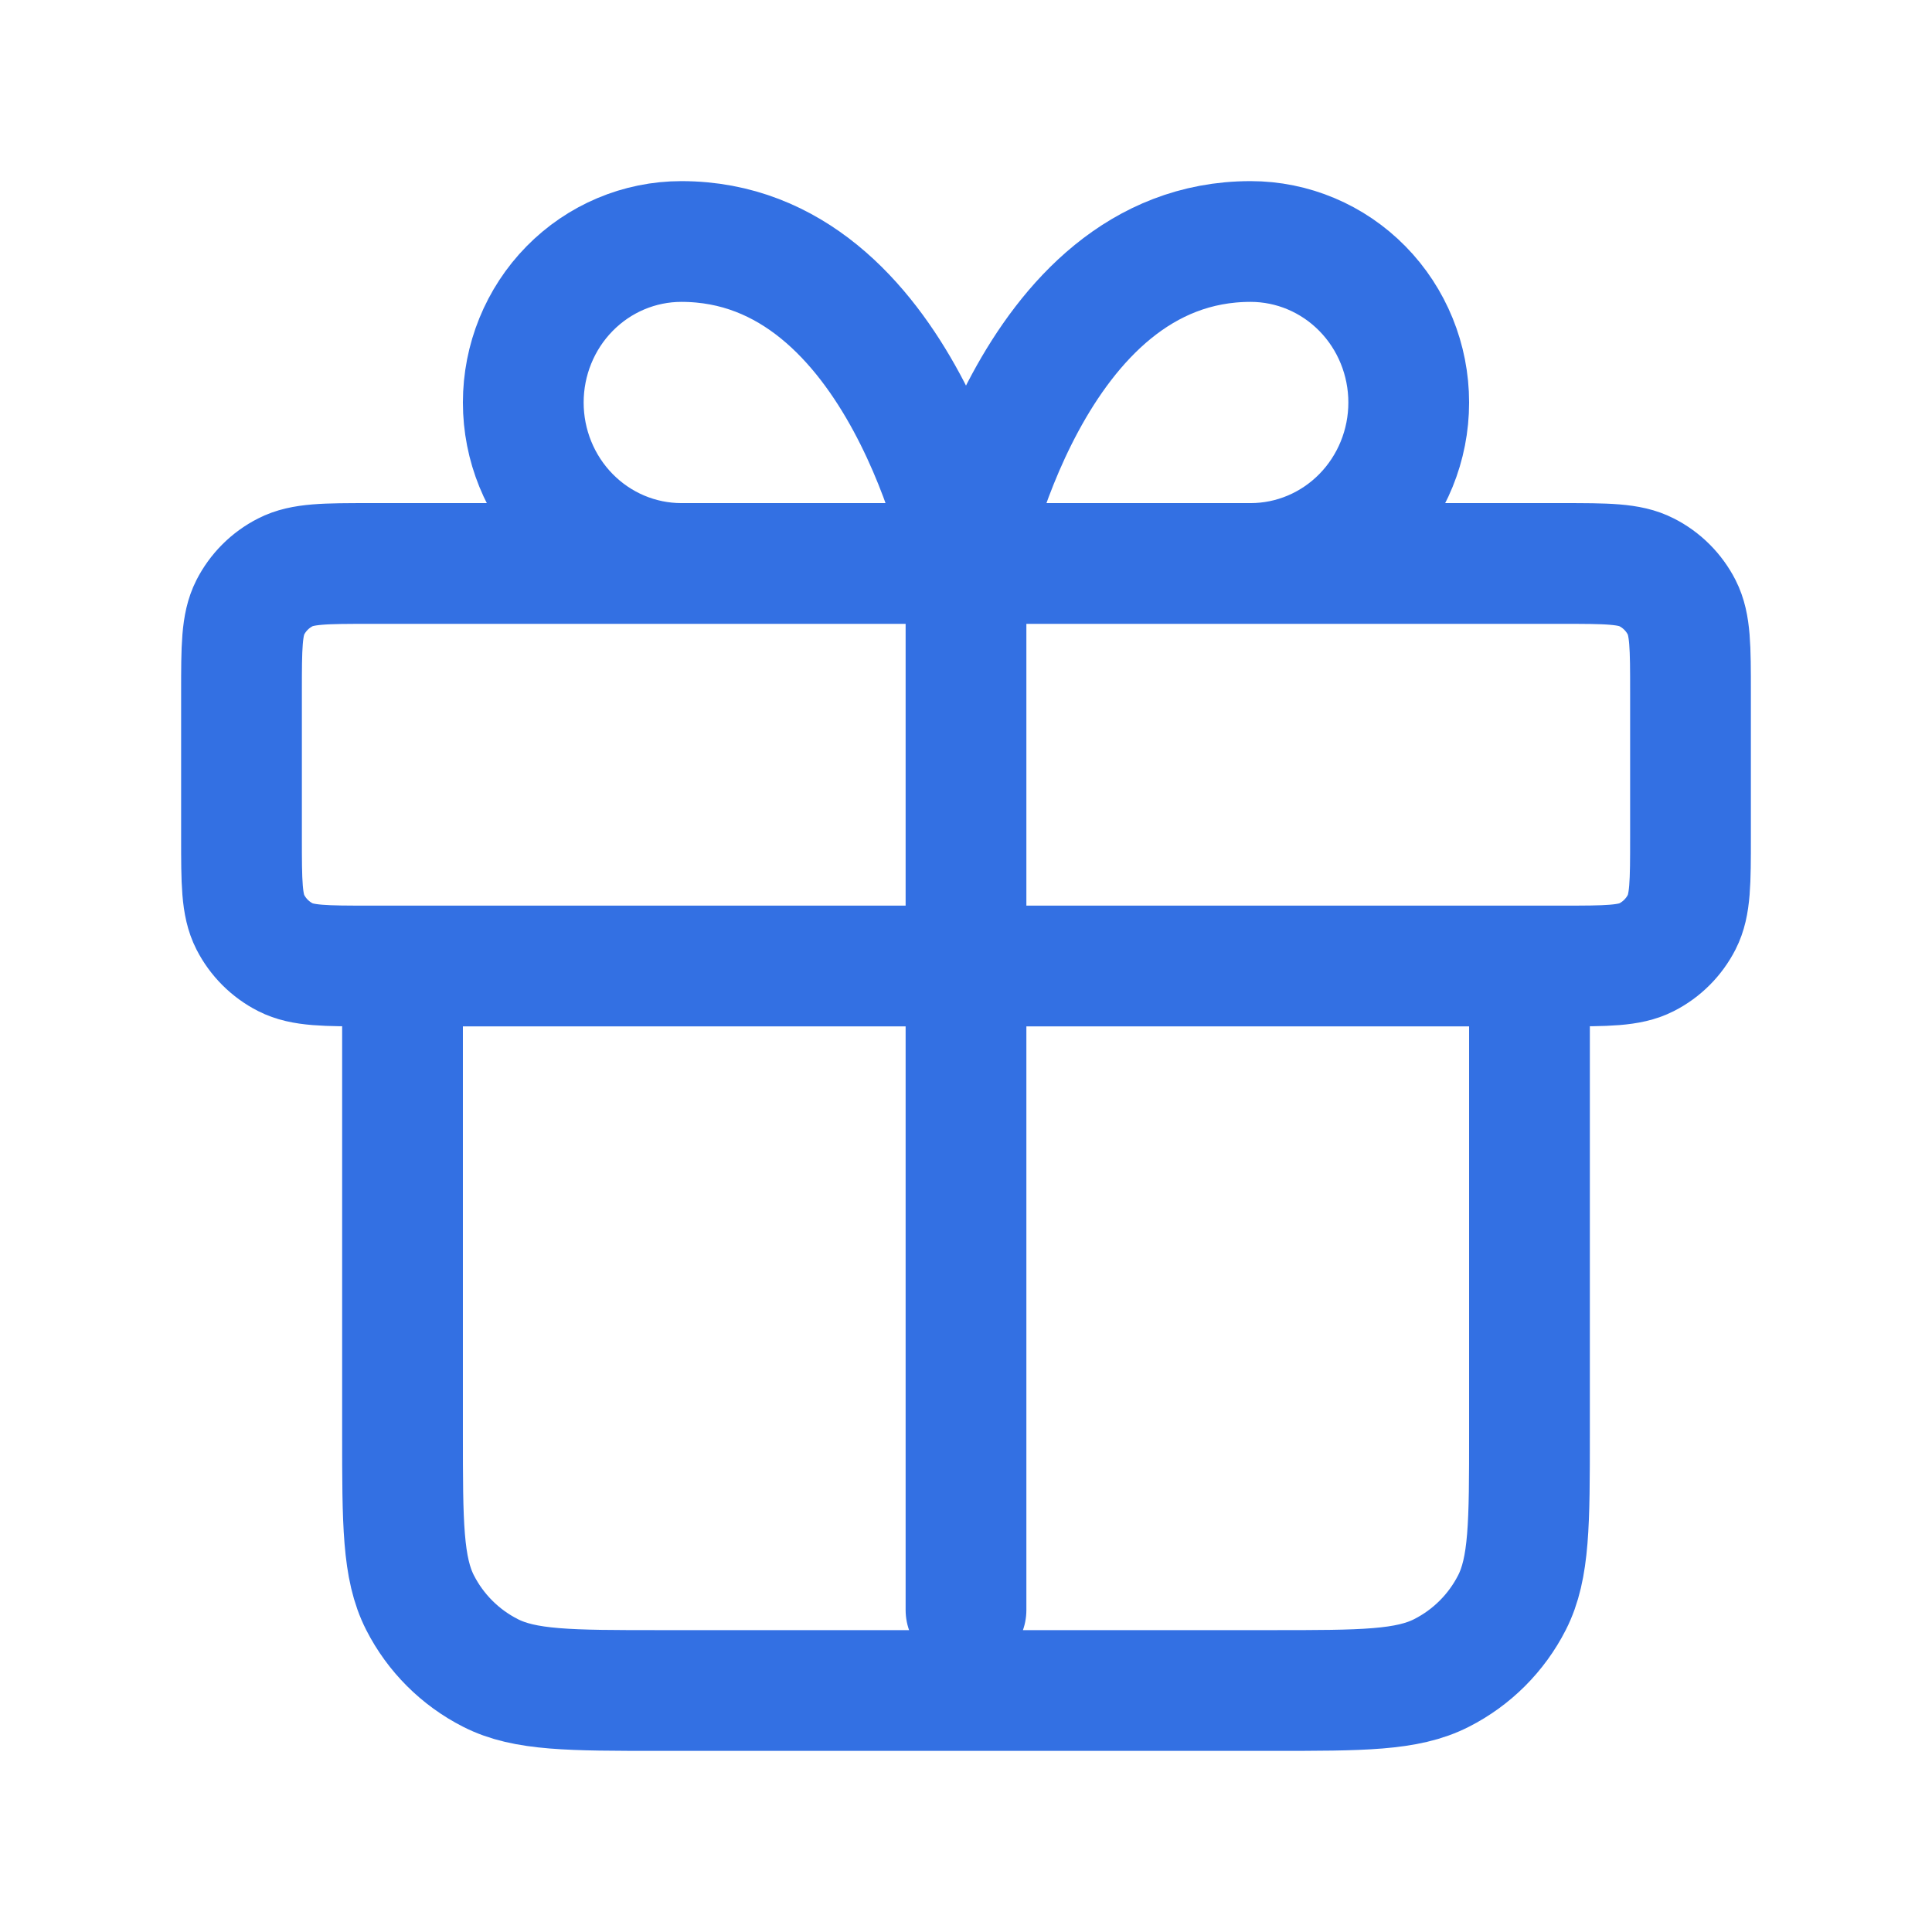 <svg width="32" height="32" viewBox="0 0 32 32" fill="none" xmlns="http://www.w3.org/2000/svg">
<g id="Gift 1">
<path id="Vector" d="M16 9.333V26.667M16 9.333H11.286C10.591 9.333 9.925 9.052 9.434 8.552C8.943 8.052 8.667 7.374 8.667 6.667C8.667 5.959 8.943 5.281 9.434 4.781C9.925 4.281 10.591 4 11.286 4C14.952 4 16 9.333 16 9.333ZM16 9.333H20.714C21.409 9.333 22.075 9.052 22.566 8.552C23.057 8.052 23.333 7.374 23.333 6.667C23.333 5.959 23.057 5.281 22.566 4.781C22.075 4.281 21.409 4 20.714 4C17.048 4 16 9.333 16 9.333ZM6.667 16H25.333V23.733C25.333 25.227 25.333 25.974 25.043 26.544C24.787 27.046 24.379 27.454 23.877 27.709C23.307 28 22.56 28 21.067 28H10.933C9.44 28 8.693 28 8.123 27.709C7.621 27.454 7.213 27.046 6.957 26.544C6.667 25.974 6.667 25.227 6.667 23.733V16ZM6.133 16H25.867C26.613 16 26.987 16 27.272 15.855C27.523 15.727 27.727 15.523 27.855 15.272C28 14.987 28 14.614 28 13.867V11.467C28 10.72 28 10.347 27.855 10.061C27.727 9.81 27.523 9.606 27.272 9.479C26.987 9.333 26.613 9.333 25.867 9.333H6.133C5.387 9.333 5.013 9.333 4.728 9.479C4.477 9.606 4.273 9.81 4.145 10.061C4 10.347 4 10.72 4 11.467V13.867C4 14.614 4 14.987 4.145 15.272C4.273 15.523 4.477 15.727 4.728 15.855C5.013 16 5.387 16 6.133 16Z" stroke="#3370E3" stroke-width="2" stroke-linecap="round" stroke-linejoin="round"/>
</g>
</svg>
